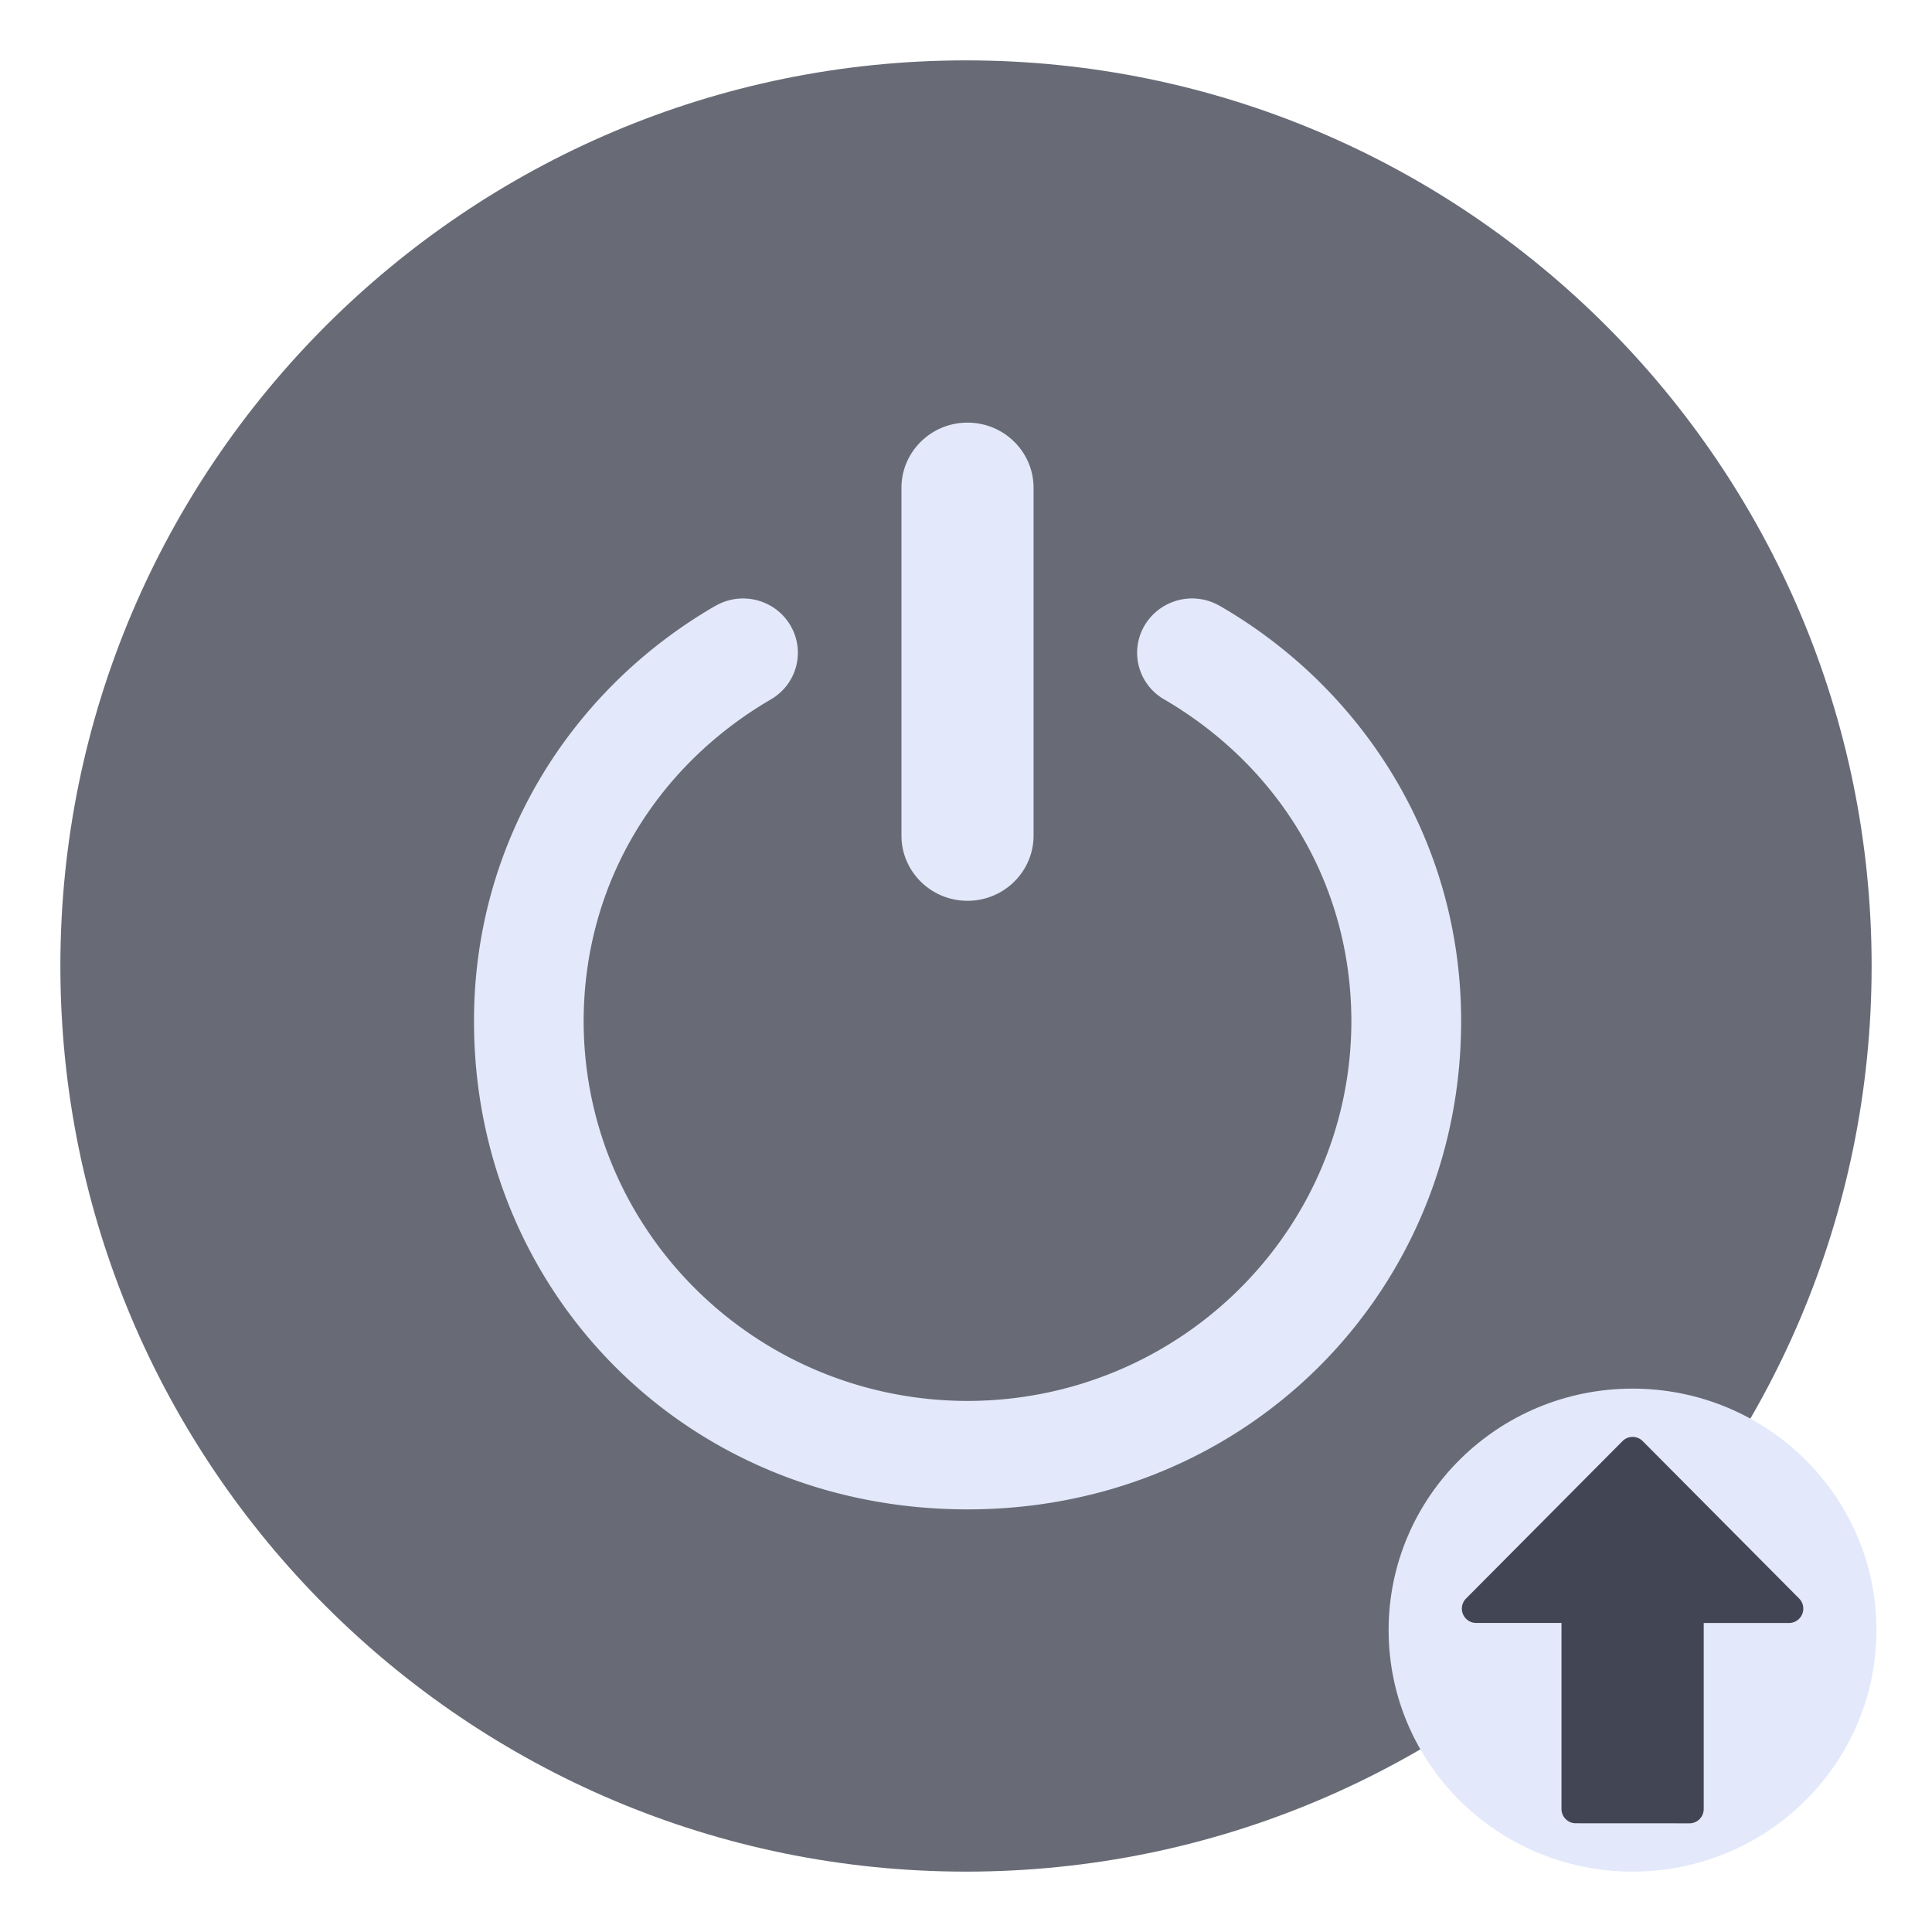<svg xmlns="http://www.w3.org/2000/svg" width="32" height="32"><path fill="#50505c" d="M16 1C7.723 1 1 7.723 1 16s6.723 15 15 15 15-6.723 15-15S24.277 1 16 1" opacity=".3" style="fill:#424654;fill-opacity:1;opacity:.8"/><g fill="#e3e9fa"><path d="M16.025 14.92c.604 0 1.094-.484 1.094-1.08V8.08c0-.596-.49-1.08-1.094-1.08s-1.094.484-1.094 1.08v5.76c0 .596.49 1.08 1.094 1.08m4.179-4.884a.915.915 0 0 0-1.244.32.89.89 0 0 0 .324 1.229c1.871 1.092 3.097 3.026 3.099 5.333-.007 3.471-2.847 6.28-6.358 6.286-3.511-.006-6.352-2.815-6.358-6.286.002-2.307 1.228-4.241 3.1-5.333.433-.251.577-.801.323-1.229s-.81-.571-1.243-.319v-.001c-2.393 1.384-3.999 3.924-3.996 6.881 0 4.465 3.497 8.083 8.175 8.083 4.633 0 8.174-3.618 8.175-8.083.003-2.958-1.605-5.498-3.996-6.881z"/><ellipse cx="27.04" cy="27" fill-rule="evenodd" rx="4.04" ry="4"/></g><path fill="#2d4568" d="M27.983 30.2c.13 0 .236-.106.236-.237v-3.081h1.414a.238.238 0 0 0 .167-.405l-2.592-2.608a.236.236 0 0 0-.334 0l-2.592 2.608a.237.237 0 0 0 .167.404h1.414v3.081c0 .131.106.237.236.237zm-.943-5.828" style="fill:#424654;fill-opacity:1"/></svg>